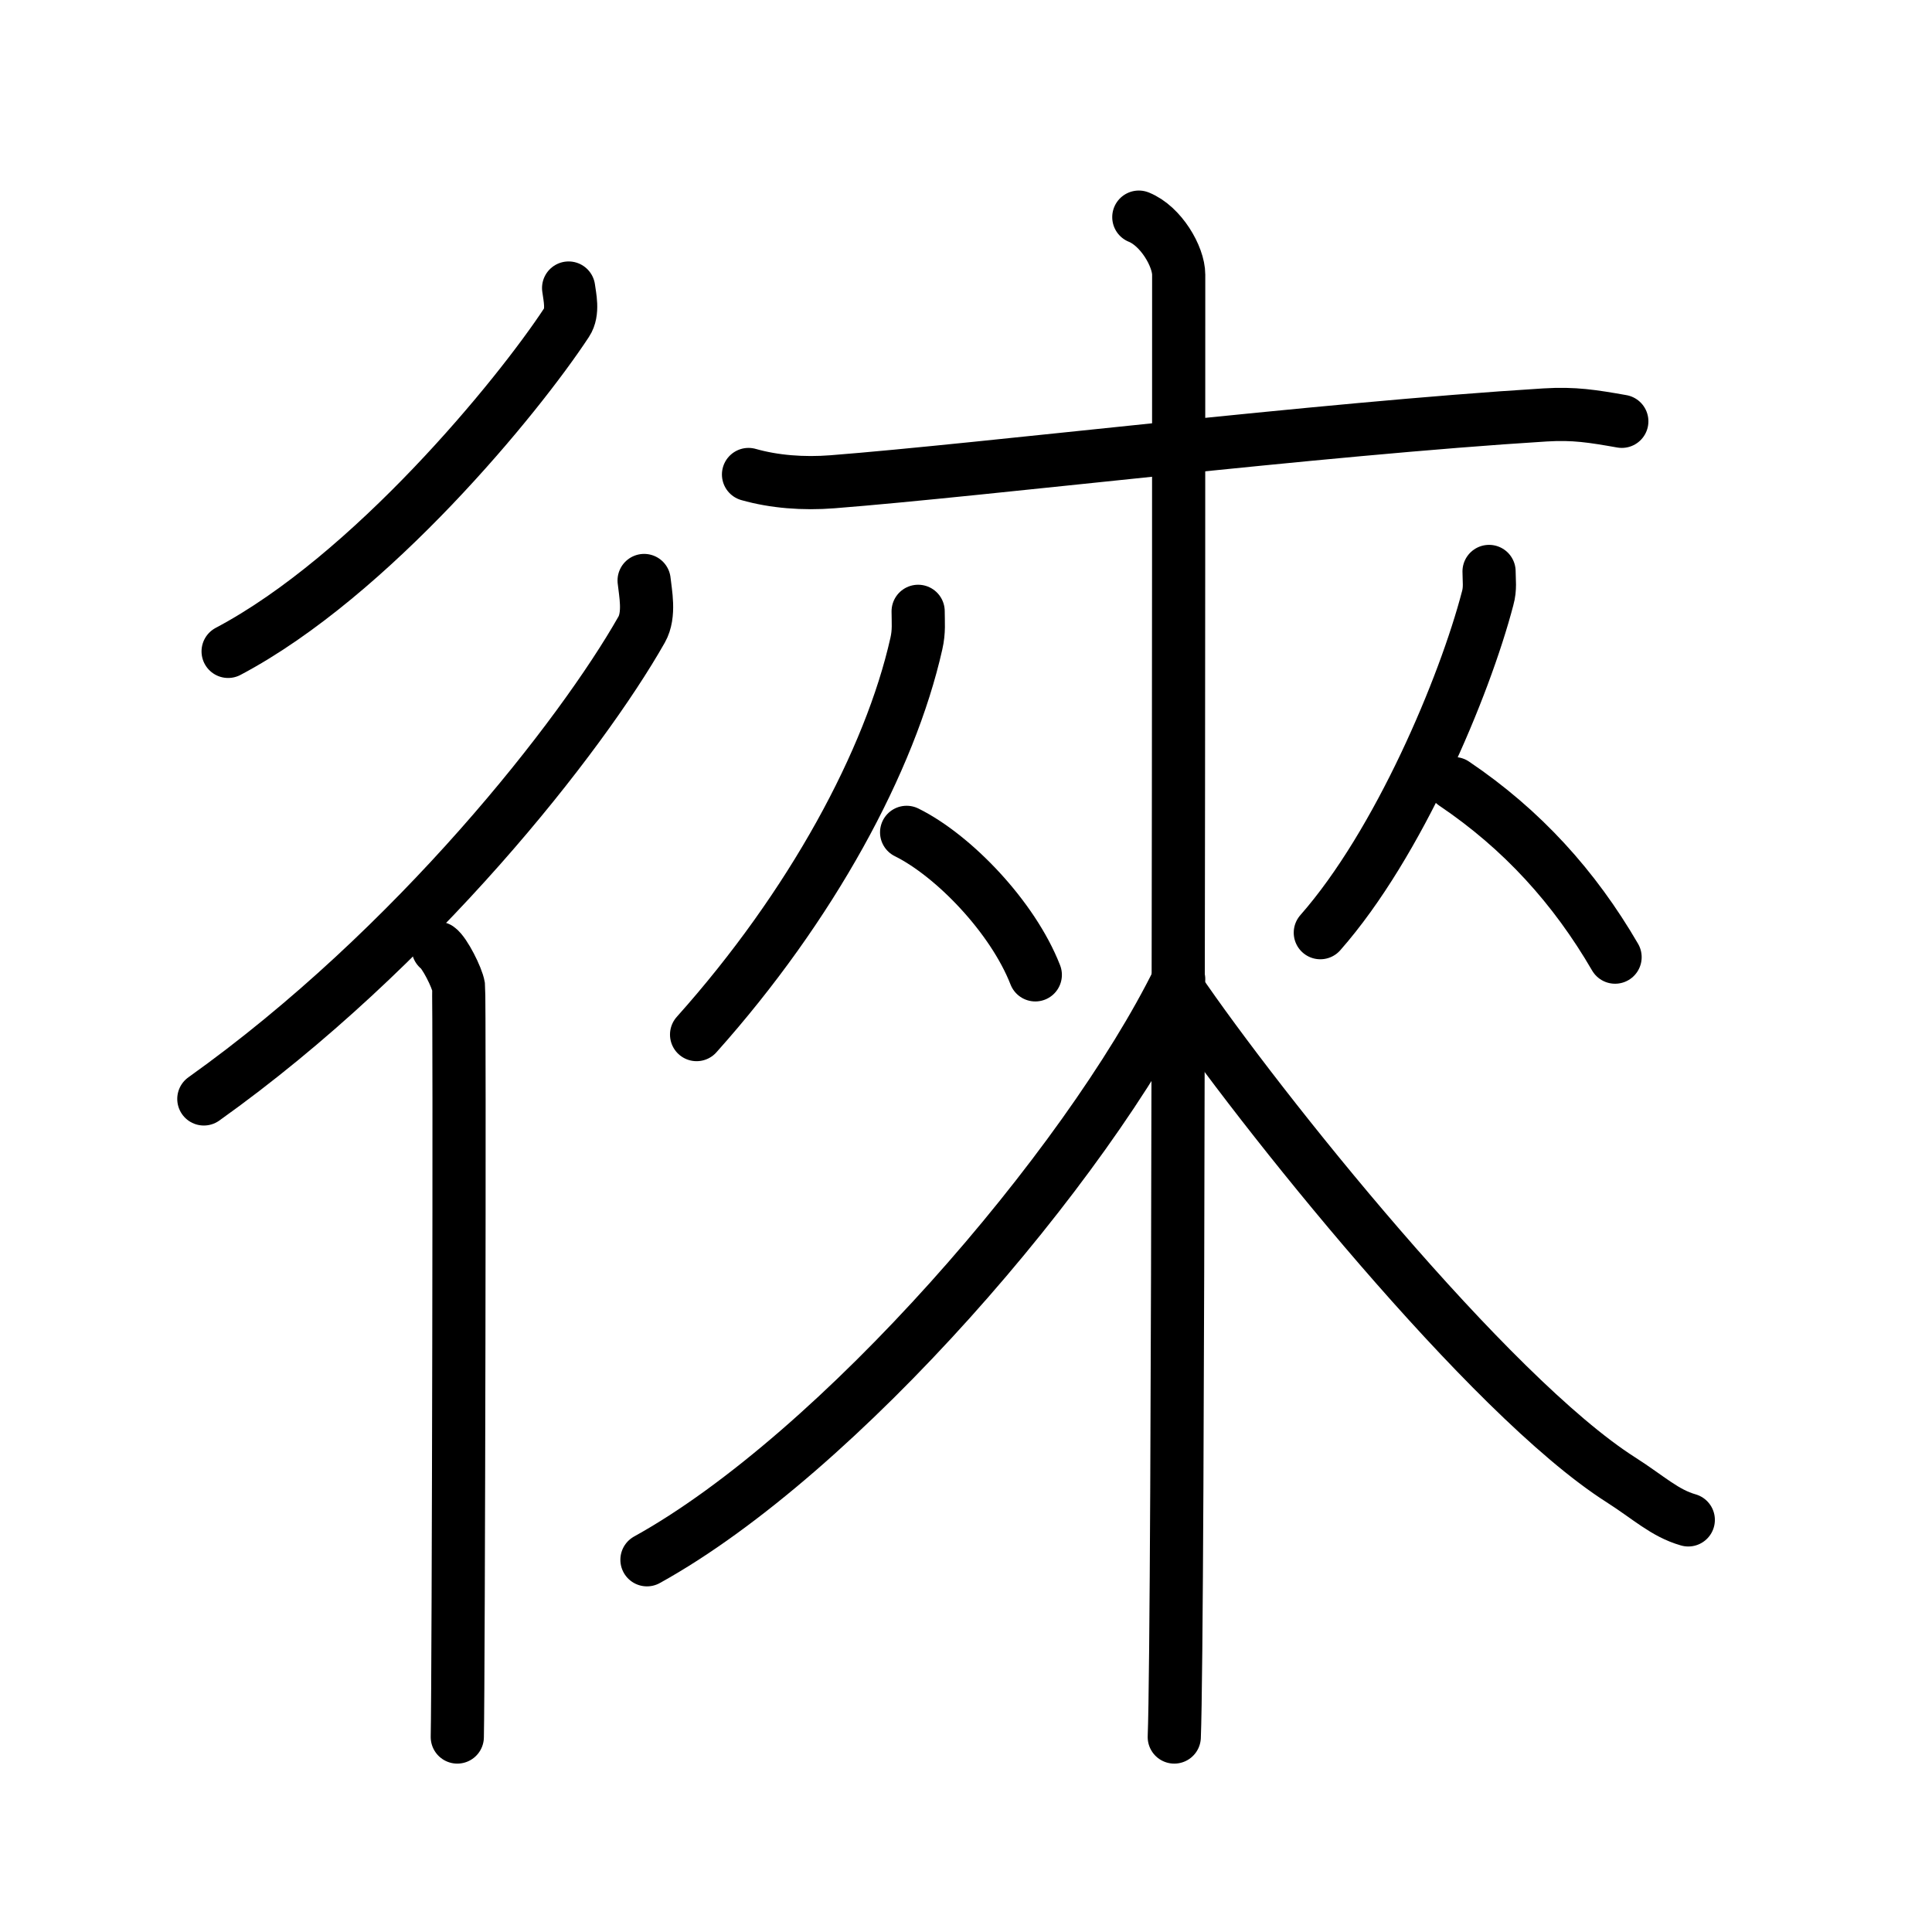 <svg xmlns="http://www.w3.org/2000/svg" width="109" height="109" viewBox="0 0 109 109"><g xmlns:kvg="http://kanjivg.tagaini.net" id="kvg:StrokePaths_05fa0" style="fill:none;stroke:#000000;stroke-width:3;stroke-linecap:round;stroke-linejoin:round;"><g id="kvg:05fa0" kvg:element="&#24480;"><g id="kvg:05fa0-g1" kvg:element="&#24435;" kvg:position="left" kvg:radical="tradit"><path id="kvg:05fa0-s1" kvg:type="&#12754;" d="M32.08,16.25c0.06,0.48,0.28,1.35-0.11,1.94c-2.75,4.19-11.03,14.29-19.1,18.56"/><g id="kvg:05fa0-g2" kvg:element="&#20155;" kvg:variant="true" kvg:original="&#20154;"><path id="kvg:05fa0-s2" kvg:type="&#12754;" d="M36.34,32.75c0.07,0.69,0.34,1.92-0.14,2.77C32.81,41.5,23.47,53.47,11.5,62"/><path id="kvg:05fa0-s3" kvg:type="&#12753;" d="M24.72,53.5c0.36,0.25,1.07,1.65,1.15,2.16c0.07,0.51,0,39.15-0.07,42.34"/></g></g><g id="kvg:05fa0-g3" kvg:element="&#20358;" kvg:position="right"><g id="kvg:05fa0-g4" kvg:element="&#26408;" kvg:part="1"><path id="kvg:05fa0-s4" kvg:type="&#12752;" d="M42.23,26.77c1.44,0.41,3.09,0.54,4.74,0.41c8.46-0.66,27.41-2.98,40.2-3.77c1.65-0.1,2.68,0.07,4.33,0.36"/></g><g id="kvg:05fa0-g5" kvg:element="&#20174;"><g id="kvg:05fa0-g6" kvg:element="&#20154;" kvg:position="left"><path id="kvg:05fa0-s5" kvg:type="&#12754;" d="M51.8,34.49c0,0.61,0.06,1.12-0.1,1.82c-1.48,6.59-5.9,14.79-12.4,22.06"/><path id="kvg:05fa0-s6" kvg:type="&#12751;" d="M51.15,46.96c2.63,1.3,5.98,4.76,7.26,8.04"/></g><g id="kvg:05fa0-g7" kvg:element="&#20154;" kvg:position="right"><path id="kvg:05fa0-s7" kvg:type="&#12754;" d="M84.01,32.24c0,0.51,0.08,0.95-0.08,1.52c-1.3,4.98-5.02,13.84-9.44,18.86"/><path id="kvg:05fa0-s8" kvg:type="&#12751;" d="M82.04,44.21c3.84,2.59,6.79,5.85,9.08,9.79"/></g></g><g id="kvg:05fa0-g8" kvg:element="&#26408;" kvg:part="2"><path id="kvg:05fa0-s9" kvg:type="&#12753;" d="M64.25,12.25c1.25,0.5,2.25,2.22,2.25,3.25c0,10.5,0,76.25-0.25,82.5"/><path id="kvg:05fa0-s10" kvg:type="&#12754;" d="M66.5,55.25C61.29,65.83,47.33,82.01,36.5,88"/><path id="kvg:05fa0-s11" kvg:type="&#12751;" d="M66.41,55.75C71,62.5,84,78.75,91.45,83.49c1.58,1.01,2.47,1.88,3.8,2.26"/></g></g></g></g></svg>